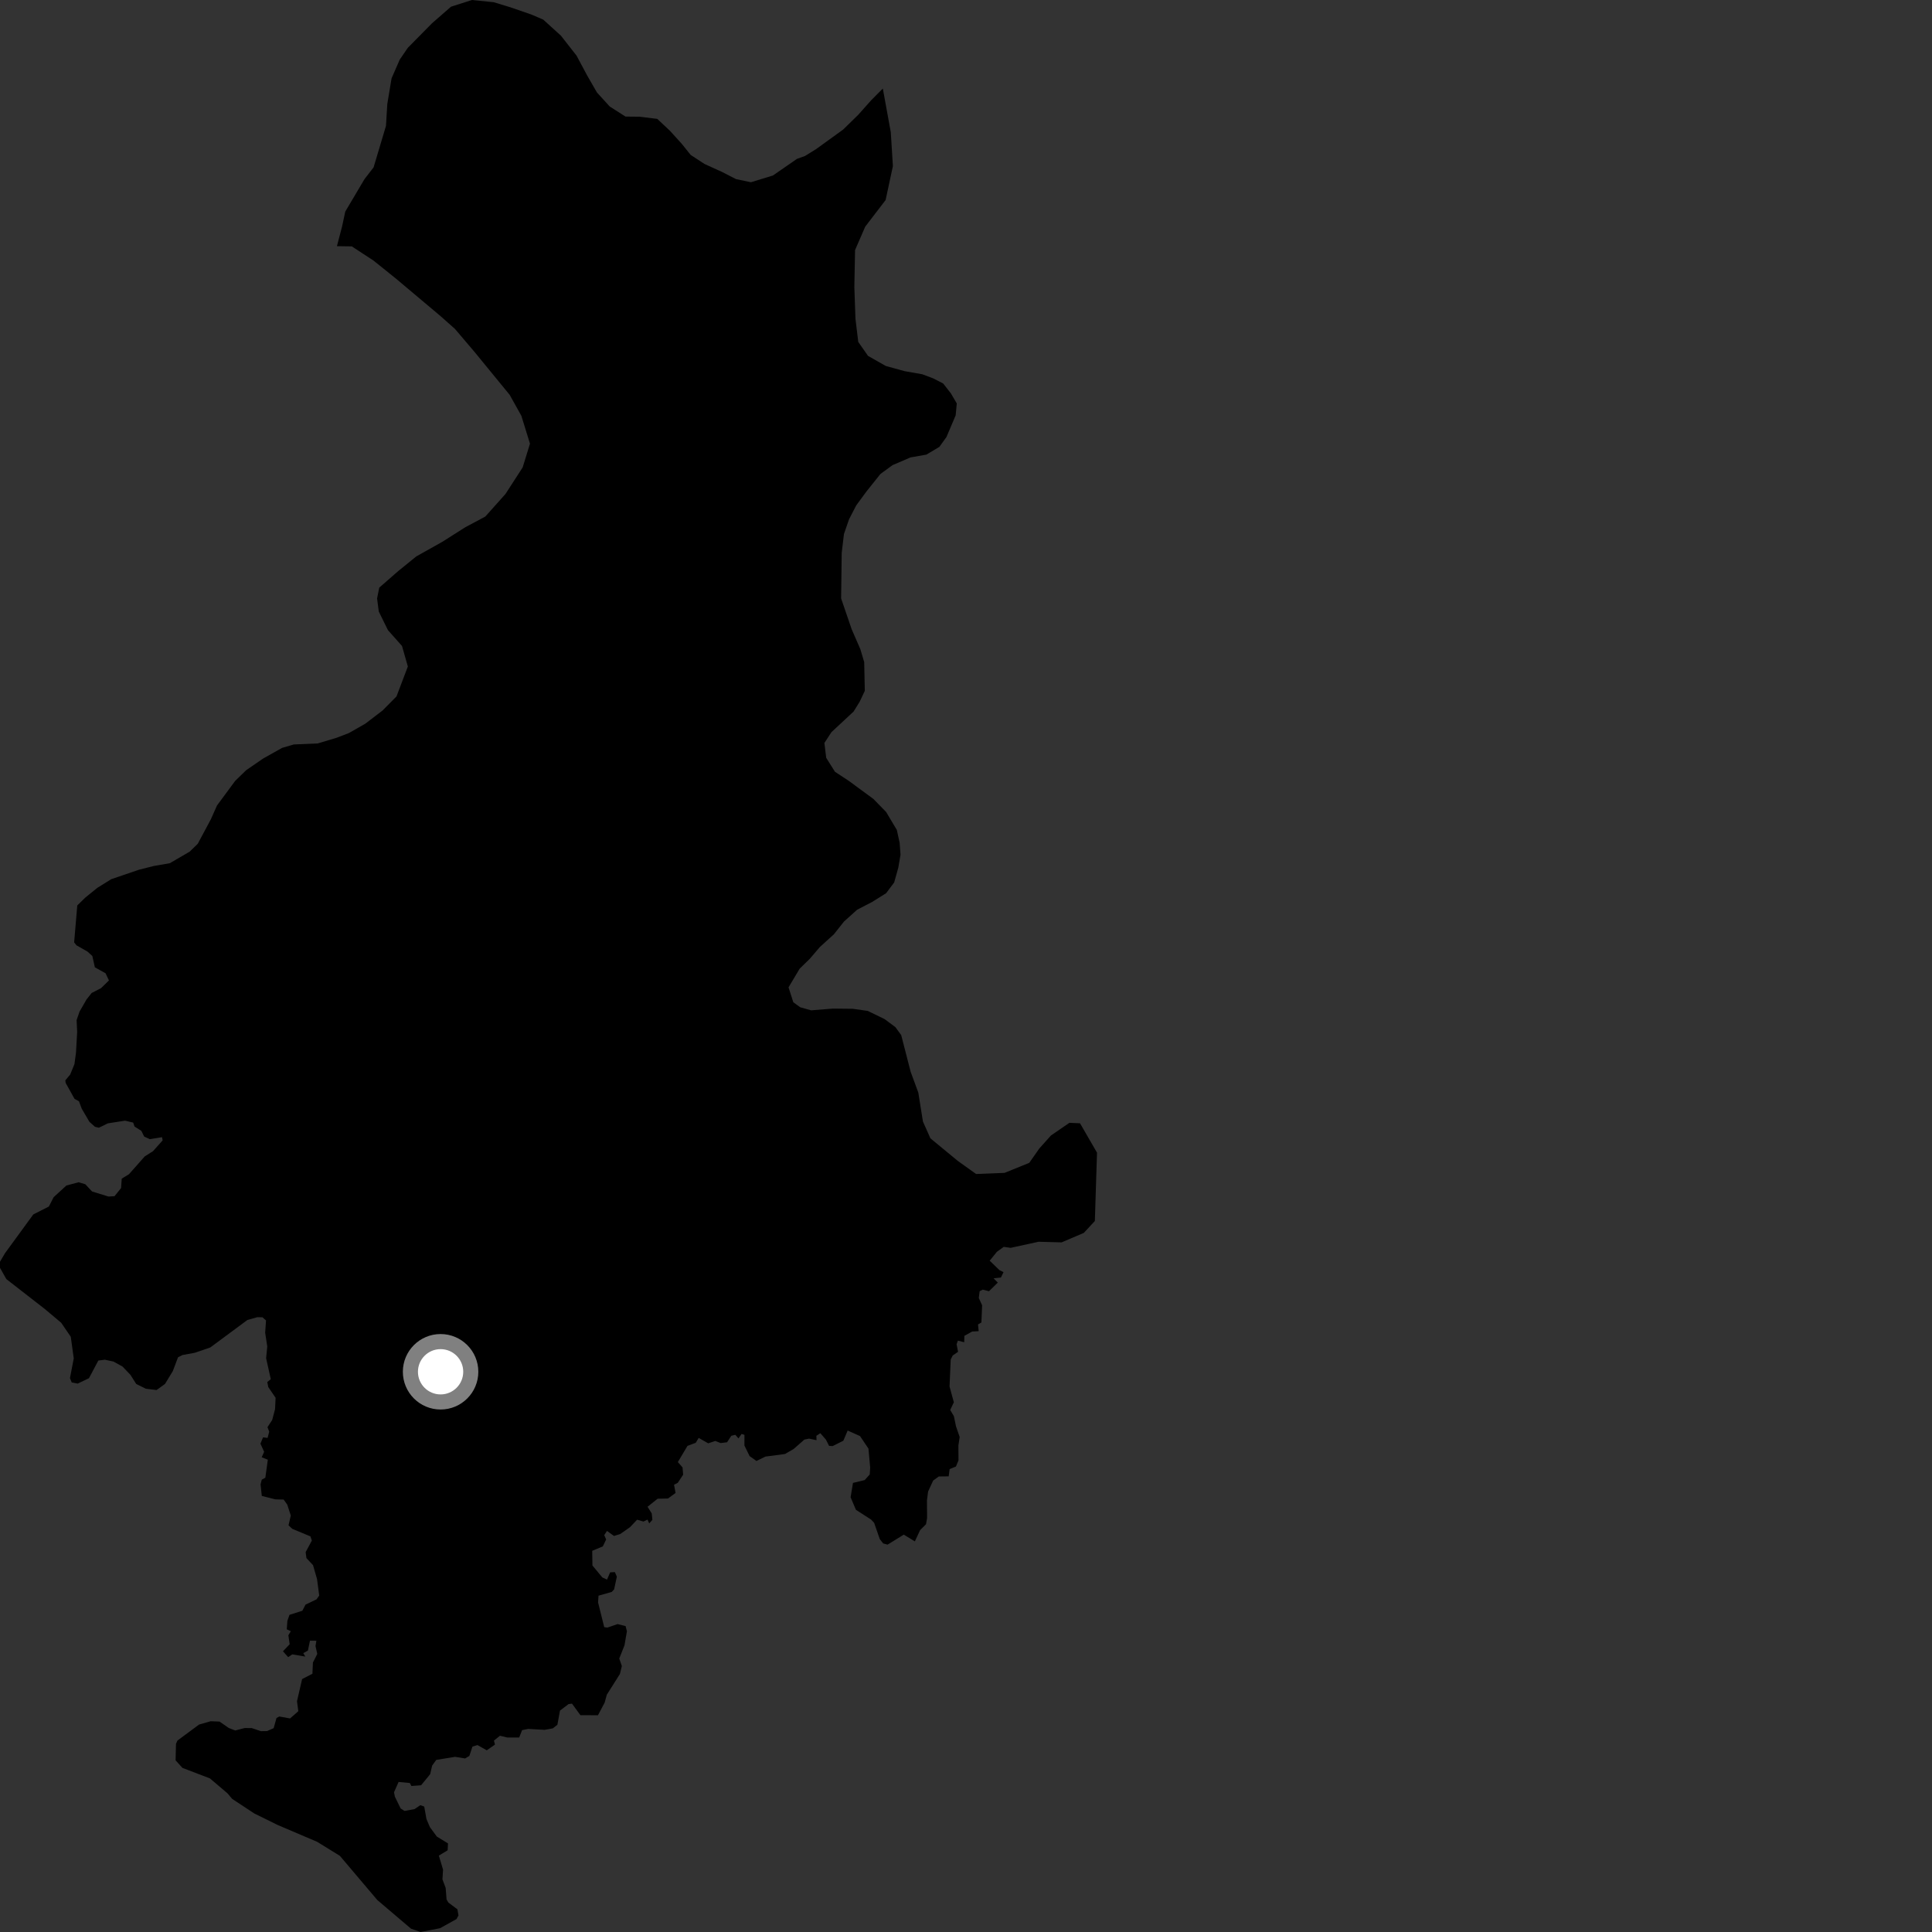<?xml version="1.0" encoding="utf-8" ?>
<svg baseProfile="full" height="1024" version="1.1" width="1024" xmlns="http://www.w3.org/2000/svg" xmlns:ev="http://www.w3.org/2001/xml-events" xmlns:xlink="http://www.w3.org/1999/xlink"><rect width="100%" height="100%" fill="#333333" stroke="none"/><defs /><polygon fill="black" points="467.917,46.931 461.779,53.101 454.827,60.91 446.837,68.705 432.486,79.074 426.646,82.685 422.405,84.212 409.642,93.027 398.006,96.589 390.127,94.938 382.802,91.188 373.363,86.889 366.051,82.095 361.38,76.266 355.144,69.381 348.369,63.01 338.897,61.858 331.526,61.787 323.173,56.457 316.406,49.033 311.234,40.049 305.577,29.483 297.29,18.889 287.914,10.387 281.634,7.702 270.618,3.898 261.697,1.176 250.139,0.0 239.04,3.552 228.938,12.371 216.144,25.35 211.864,31.607 207.538,41.529 205.272,55.163 204.577,66.716 198.012,88.703 193.189,94.941 182.995,112.153 181.315,120.01 178.579,130.481 186.463,130.587 197.92,138.075 209.88,147.685 233.314,167.391 241.119,174.314 251.495,186.511 270.161,209.309 276.34,220.403 280.895,235.157 277.029,247.725 267.921,261.807 257.238,273.778 246.631,279.438 234.442,287.174 220.674,294.893 211.098,302.656 201.009,311.464 199.864,317.199 200.759,324.118 205.624,334 213.067,342.373 216.173,353.254 210.15,369.124 202.767,376.58 193.649,383.551 184.922,388.537 178.395,391.035 168.378,394.042 155.736,394.572 149.508,396.403 139.463,402.038 130.472,408.221 124.633,413.908 115.027,426.91 111.771,434.213 104.809,447.232 100.539,451.386 89.991,457.524 81.582,458.975 73.685,460.965 58.935,465.996 51.554,470.603 45.193,475.759 40.956,479.903 39.296,499.494 40.522,501.025 46.404,504.379 48.948,506.711 50.272,512.695 55.943,515.846 57.743,519.658 53.574,523.728 48.597,526.289 45.879,529.712 42.173,536.146 40.605,540.68 40.899,546.957 40.278,557.895 39.46,564.002 37.198,569.53 34.624,572.614 34.81,573.987 39.515,582.425 41.865,583.715 43.324,587.643 47.402,594.599 50.339,597.22 52.401,597.722 57.148,595.407 66.302,593.975 70.588,595 71.301,597.067 74.929,599.386 76.409,602.4 79.403,603.781 85.879,602.727 86.206,604.417 81.101,610.143 76.698,612.938 68.353,622.369 64.523,624.71 64.178,629.701 60.69,634.009 57.502,634.185 48.799,631.51 45.199,627.662 41.664,626.622 35.202,628.339 28.43,634.536 25.901,639.483 17.652,643.676 2.641,664.237 0.0,668.756 0.001,671.973 3.361,677.942 23.605,693.68 32.41,701.07 37.51,708.518 39.095,720.009 37.073,730.438 38.02,732.719 41.148,733.342 47.154,730.478 52.124,721.11 55.579,720.676 60.104,721.641 64.941,724.303 69.126,728.693 72.202,733.535 77.307,736.066 82.996,736.737 87.461,733.509 91.599,726.697 94.36,719.388 96.711,718.198 103.252,716.992 111.455,714.186 131.128,699.619 136.3,698.159 139.098,698.166 140.998,699.879 140.545,706.357 141.656,713.678 141.045,719.87 143.524,730.989 141.669,732.513 142.198,735.196 146.073,740.857 145.781,746.893 144.271,752.62 141.769,756.424 142.693,758.816 141.83,762.12 139.419,761.824 138.038,765.183 139.995,769.487 138.705,772.394 141.954,773.671 140.63,783.229 138.744,784.243 138.104,786.758 138.76,792.875 145.912,794.685 150.341,794.799 152.257,797.485 154.125,803.258 152.932,808.461 154.932,810.326 164.533,814.311 165.283,816.53 162.001,822.657 162.411,825.833 165.904,829.549 168.035,836.939 169.195,845.689 167.732,847.706 161.934,850.481 160.245,853.729 153.435,855.904 152.32,859.088 151.993,863.581 154.141,864.574 152.84,866.723 153.533,871.489 149.97,875.218 152.743,878.321 154.913,876.854 161.814,878.012 160.752,876.193 163.197,874.848 164.29,869.602 167.685,869.627 167.22,872.439 168.161,876.608 165.854,881.192 165.59,887.13 160.124,889.936 157.413,901.701 158.114,906.978 153.735,910.813 148.076,909.784 146.564,910.549 145.046,915.962 141.542,917.505 138.287,917.553 133.461,915.933 129.683,915.889 124.697,917.185 121.243,915.866 116.37,912.474 111.641,912.29 105.51,914.051 94.057,922.523 93.279,924.258 93.067,932.998 96.701,937.023 111.271,942.588 120.544,950.474 123.052,953.446 134.749,961.159 147.168,967.276 168.087,976.194 180.141,983.635 199.983,1007.051 217.856,1022.251 222.912,1024.0 233.21,1022 241.977,1017.132 243.009,1015.198 242.434,1011.971 237.639,1008.382 236.686,1006.724 236.207,1000.623 234.507,996.118 234.829,990.947 232.597,983.519 237.266,980.686 237.44,977.042 231.525,973.411 227.861,968.424 226.032,964.133 224.846,957.513 222.769,956.786 219.72,958.862 214.418,959.832 212.351,958.53 209.279,952.237 208.832,949.961 211.262,944.472 217.23,945.029 218.03,946.605 223.183,946.229 227.982,940.38 229.065,935.77 231.218,932.794 241.192,931.155 246.496,932.019 248.773,930.675 250.403,925.743 253.061,924.919 257.996,927.694 262.336,924.677 261.801,922.537 264.998,919.976 268.84,920.911 275.19,920.908 276.713,917.003 279.941,916.361 288.657,916.849 292.968,916.087 295.434,914.157 296.81,906.631 301.356,903.202 303.166,902.957 307.637,909.087 316.938,909.12 320.501,902.371 321.609,898.253 328.567,887.255 329.591,883.045 328.219,879.053 331,872.024 332.28,864.592 331.579,861.86 327.318,860.795 321.906,862.661 320.251,862.413 316.983,849.295 317.233,845.738 324.254,843.74 325.504,842.38 326.936,835.689 325.911,833.254 323.396,833.379 321.734,837.224 319.247,836.078 314.002,829.741 313.885,821.971 319.502,819.612 321.281,815.953 320.256,813.662 321.71,811.419 325.44,814.085 328.723,813.064 333.896,809.457 337.677,805.468 341.034,806.455 343.195,805.42 344.091,807.434 345.779,805.559 345.429,802.156 343.222,798.601 348.559,794.358 354.038,794.246 358.061,791.304 357.261,786.951 359.212,785.947 362.081,781.615 361.768,777.763 359.268,774.926 364.395,766.329 368.761,764.707 370.314,762.124 375.359,764.988 379.118,763.735 381.935,764.848 385.366,764.428 387.6,760.992 389.739,760.478 391.408,762.385 393.043,760.029 394.57,760.492 394.568,766.18 397.301,771.76 400.942,774.343 405.695,772.019 416.072,770.638 420.667,767.978 426.325,763.013 428.784,762.497 432.775,763.325 432.697,760.997 434.803,759.622 437.779,763.049 439.412,766.32 441.291,766.463 446.996,763.61 449.281,758.216 455.842,761.158 460.305,767.804 461.21,777.864 460.974,781.504 458.291,784.473 452.09,785.976 450.837,793.578 453.653,800.224 461.758,805.456 463.317,807.139 466.303,815.762 468.086,818.037 470.425,818.689 479.033,813.389 484.889,816.971 487.681,810.999 490.799,807.884 491.379,804.59 491.305,795.212 491.91,790.544 494.594,784.726 497.578,782.564 502.824,782.491 503.323,778.643 506.661,777.301 508.022,774.023 507.973,766.131 508.644,761.637 506.694,755.972 505.584,750.619 503.632,747.309 505.562,743.239 503.276,734.88 503.902,720.549 504.96,718.443 507.788,716.488 507.012,712.475 507.711,710.556 511.05,711.415 511.141,708.034 515.246,705.744 518.72,705.537 518.36,701.963 520.163,700.937 520.548,691.847 518.785,687.975 519.234,684.354 520.864,683.536 524.185,684.373 528.858,679.797 526.603,677.535 530.505,677.112 531.884,674.275 529.695,673.172 524.561,668.194 528.377,663.478 532.01,660.861 535.666,661.383 550.464,658.153 562.668,658.485 574.447,653.461 580.299,647.144 581.438,610.945 572.443,595.371 566.804,595.121 557.006,601.851 550.872,608.703 545.534,616.327 532.449,621.644 517.351,622.24 507.699,615.344 493.127,603.328 489.176,594.431 486.727,579.102 482.67,568.097 477.654,548.607 474.552,544.377 468.809,540.12 459.928,535.812 452.03,534.682 441.497,534.571 429.896,535.498 424.135,533.874 420.463,531.203 417.939,523.311 423.858,513.396 429.195,508.194 434.536,501.949 441.985,495.189 447.347,488.418 454.269,482.194 462.22,478.071 469.646,473.43 473.937,467.703 476.132,459.836 477.29,453.023 476.833,446.72 475.331,439.871 469.653,430.355 462.914,423.456 449.873,413.871 442.556,409.065 437.908,401.662 436.948,393.777 440.71,388.033 452.437,377.116 455.654,371.908 458.363,366.161 458.045,350.926 455.998,344.074 451.402,333.511 445.809,317.175 446.123,293.009 447.312,283.048 450.026,275.196 453.809,267.881 459.174,260.585 466.649,251.214 473.028,246.552 482.551,242.452 490.999,240.958 497.891,236.846 501.647,231.627 506.523,220.132 507.116,213.838 504.029,208.549 499.891,203.249 494.647,200.561 488.902,198.387 479.449,196.716 469.486,193.976 460.063,188.623 454.892,181.221 453.419,169 452.823,152.174 453.199,132.534 458.581,120.141 469.391,106.03 473.253,88.047 472.138,70.095 467.917,46.931" /><circle cx="233.521" cy="727.07" fill="rgb(100%,100%,100%)" r="16" stroke="grey" stroke-width="8" /></svg>